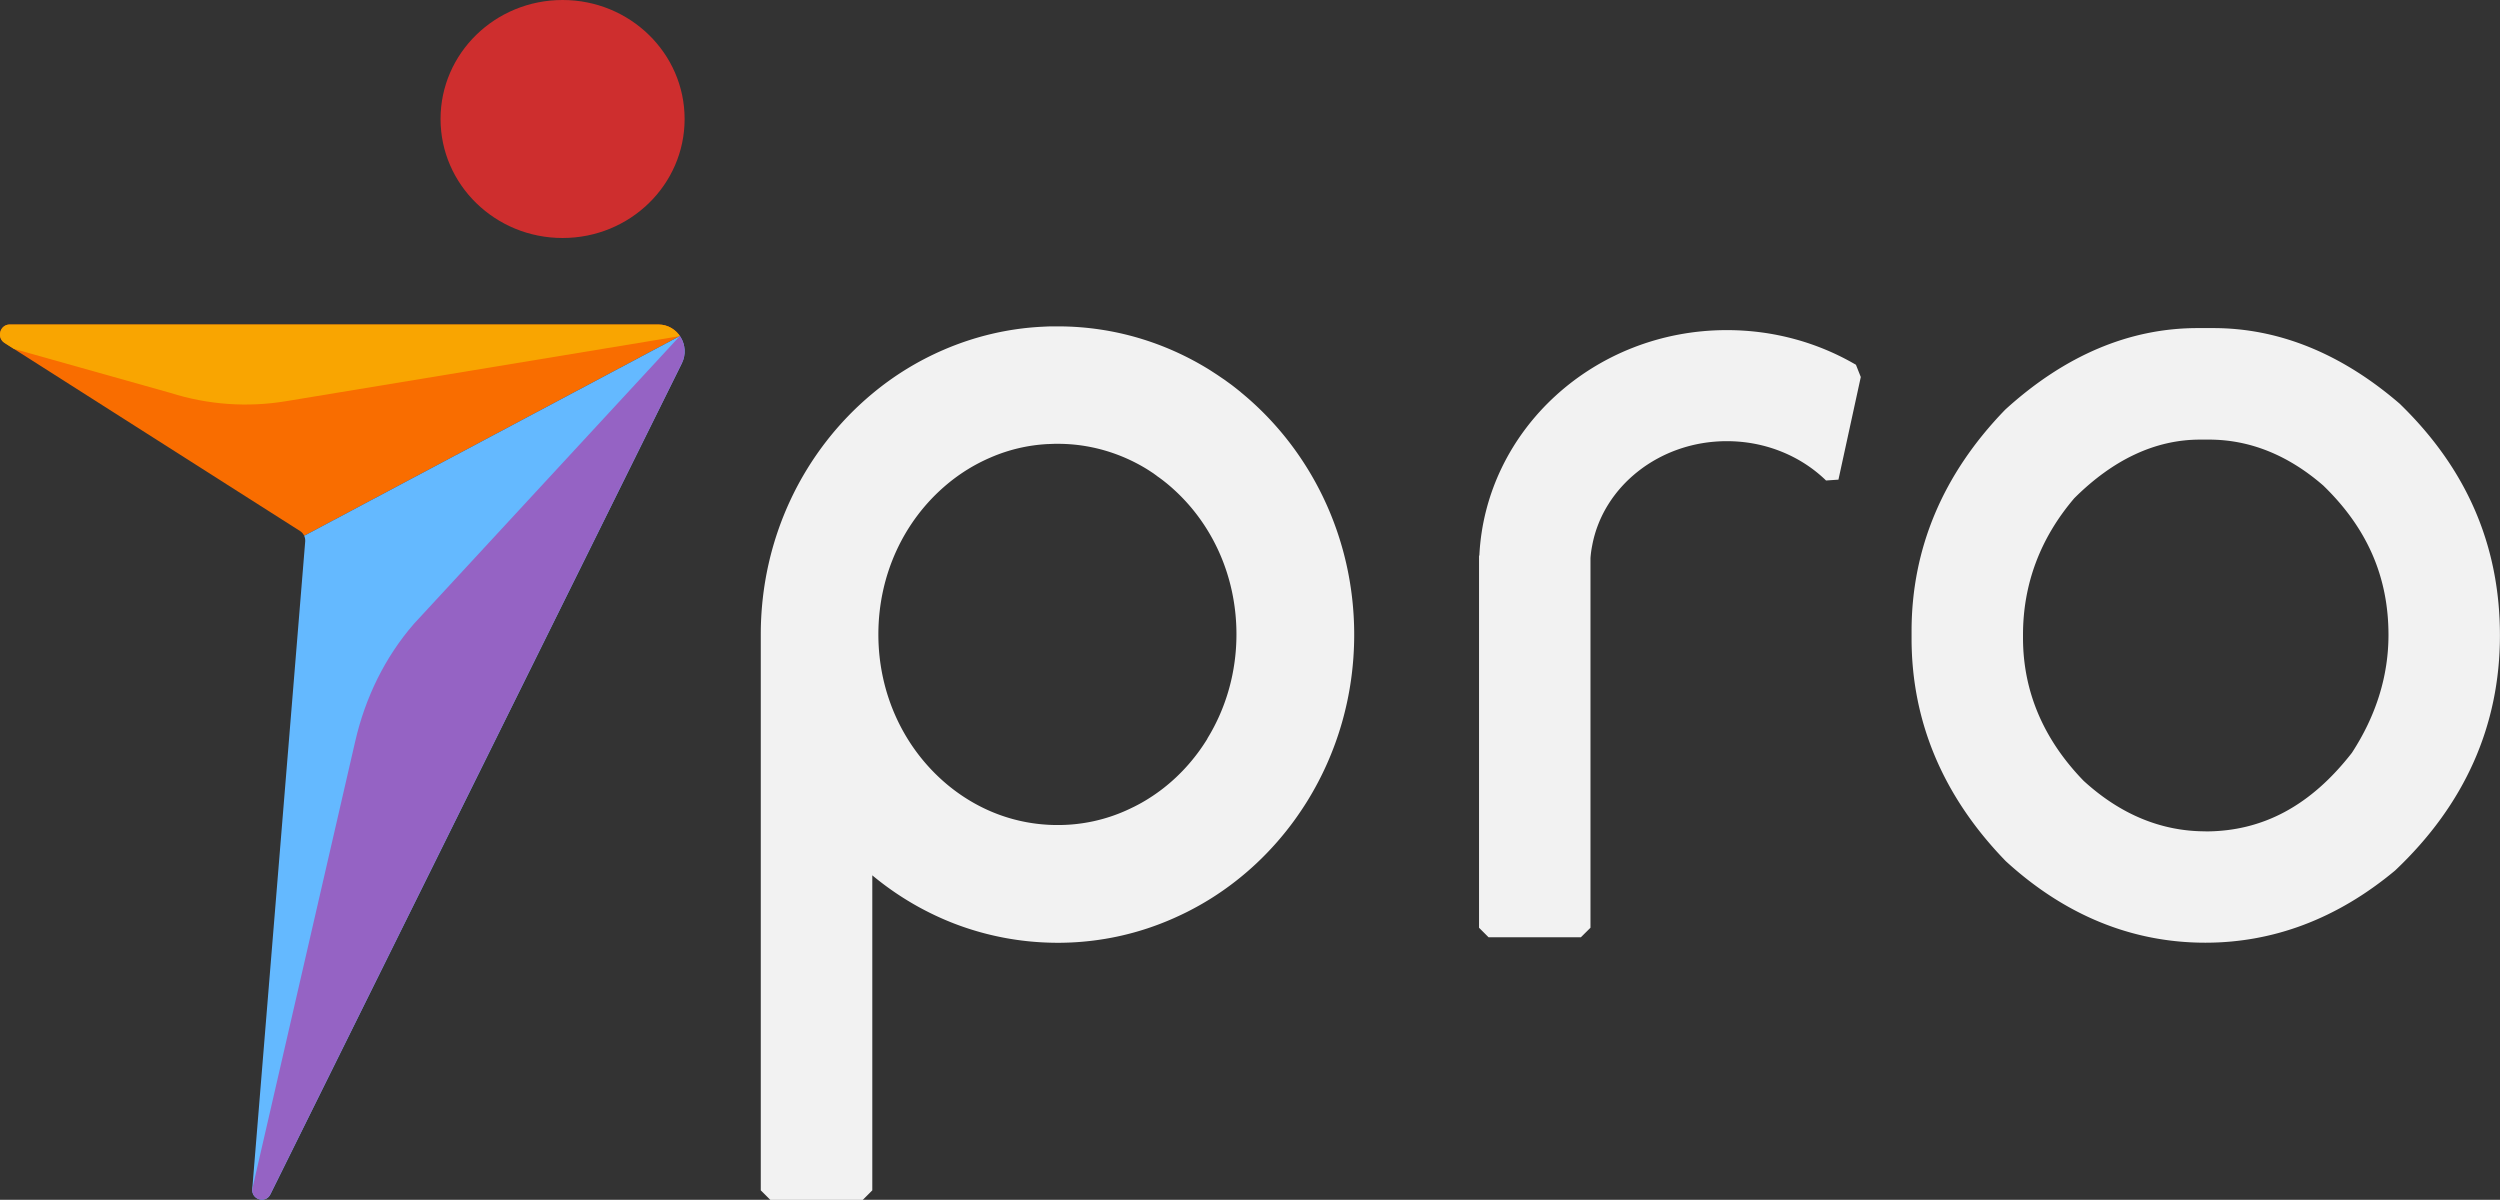 <svg xmlns="http://www.w3.org/2000/svg" viewBox="0 0 321.02 154.06" xmlns:v="https://vecta.io/nano"><rect x="0" y="0" width="321.02" height="154.06" fill="#333333" stroke="none"/><defs><clipPath id="A"><path d="m1.26,41.67h83.28c2.51,0,4.14,2.71,3.01,4.99l-4.84,9.77-47.99,96.93c-.61,1.23-2.44.7-2.33-.67l6.8-83.16c.04-.54-.21-1.05-.66-1.34L.59,44.04c-1.07-.68-.6-2.37.66-2.37Z" clip-rule="evenodd" fill="none" stroke-width="0"/></clipPath></defs><path d="M238.3 46.83c-4.83-2.82-10.49-4.44-16.56-4.44-17.07 0-30.99 12.84-31.78 28.95h-.04v1.44h0v46.35l1.22 1.22H203l1.23-1.22V71.68a12.53 12.53 0 0 1 .22-1.63c1.41-7.6 8.63-13.4 17.29-13.4 5.02 0 9.54 1.94 12.74 5.05l1.59-.11 2.87-13.18-.63-1.59zm69.93 5.09l-.08-.07c-7.48-6.45-15.53-9.72-23.94-9.72h-2.03c-8.74 0-17.04 3.51-24.67 10.45l-.08.08c-7.94 8.21-11.97 17.77-11.97 28.39v.94c0 10.68 4.05 20.28 12.05 28.54l.07.07c7.58 6.93 16.2 10.45 25.61 10.45 8.76 0 16.94-3.1 24.31-9.23l.08-.07c8.91-8.43 13.43-18.57 13.43-30.16s-4.3-21.41-12.79-29.67zm-25.03 54.83c-5.68 0-10.94-2.18-15.65-6.49-5.16-5.32-7.78-11.5-7.78-18.35v-.39c0-6.52 2.22-12.43 6.59-17.55 5.01-4.99 10.44-7.52 16.13-7.52h1.17c5.23 0 10.16 1.98 14.67 5.9 5.63 5.45 8.37 11.72 8.37 19.18 0 5.25-1.58 10.35-4.7 15.14-5.29 6.79-11.44 10.09-18.81 10.09zM159.31 50.34l-.73-.58-.44-.34-.65-.47c-.14-.11-.29-.21-.44-.31l-.75-.51-.77-.5-.25-.16c-5.64-3.49-12.21-5.52-19.24-5.56h-.26-.15-.54c-.45 0-.9.03-1.34.05-4.43.23-8.66 1.27-12.56 2.95a37.39 37.39 0 0 0-9.19 5.65h0c-8.72 7.26-14.31 18.4-14.31 30.92v71.37l1.22 1.22h11.88l1.22-1.22V112.4h0c3.07 2.55 6.53 4.62 10.28 6.1.03 0 .07.03.1.04 4.11 1.6 8.56 2.49 13.21 2.52h.19.39c5.17-.05 10.08-1.17 14.55-3.16a42.32 42.32 0 0 0 1.68-.79c1.07-.54 2.12-1.13 3.14-1.77 4.18-2.63 7.83-6.08 10.75-10.13.55-.77 1.09-1.57 1.59-2.38 3.8-6.16 6-13.47 6-21.33 0-12.64-5.7-23.89-14.57-31.14zm-4.27 44.52c-.3.48-.64 1-1 1.5-1.8 2.5-4.01 4.59-6.53 6.17a21.02 21.02 0 0 1-1.86 1.05c-.29.14-.63.31-1.08.51a21.35 21.35 0 0 1-8.54 1.85h-.43-.04c-2.57-.03-5.07-.5-7.46-1.4l-.46-.18c-2.15-.87-4.16-2.08-5.98-3.59-5.63-4.69-8.87-11.72-8.87-19.31s3.23-14.62 8.86-19.31a22.56 22.56 0 0 1 5.54-3.4c2.35-1.02 4.83-1.6 7.37-1.73h.03.03l.77-.03h.05.53c3.94.02 7.81 1.13 11.22 3.2l.35.22.41.27c.1.06.2.13.26.18l.07.05.07.05.14.1.11.09.3.21.43.32.49.39c5.69 4.68 8.95 11.74 8.95 19.38 0 4.79-1.3 9.43-3.74 13.39z" fill="#f2f2f2"/><path d="M56.57 15.28c0 8.44 7.02 15.28 15.67 15.28 8.66 0 15.67-6.84 15.67-15.28S80.89 0 72.24 0c-8.66 0-15.67 6.84-15.67 15.28h0z" fill-rule="evenodd" fill="#ce2e2e"/><g clip-path="url(#A)" fill-rule="evenodd"><path d="M-9.39 39.13l107.51 2.54-10.82 1.48-53.79 28.6-42.9-32.62z" fill="#f96d00"/><path d="m-12.58,40.75l100.81.92,7.67.07-59.2,9.78c-4.96.82-10.03.45-14.82-1.07l-34.46-9.69Z" fill="#f9a501"/><path d="M98.12 46.01L87.3 43.15l-53.79 28.6-8.71 87.97h27.4L98.12 46.01z" fill="#64b9ff"/><path d="M103.77 45.59L87.3 43.15 53.21 80.04l-.08.09c-3.71 4.27-6.23 9.47-7.51 15.03l-13.23 57.53-10.73 33.34 82.11-140.44z" fill="#9563c4"/></g></svg>